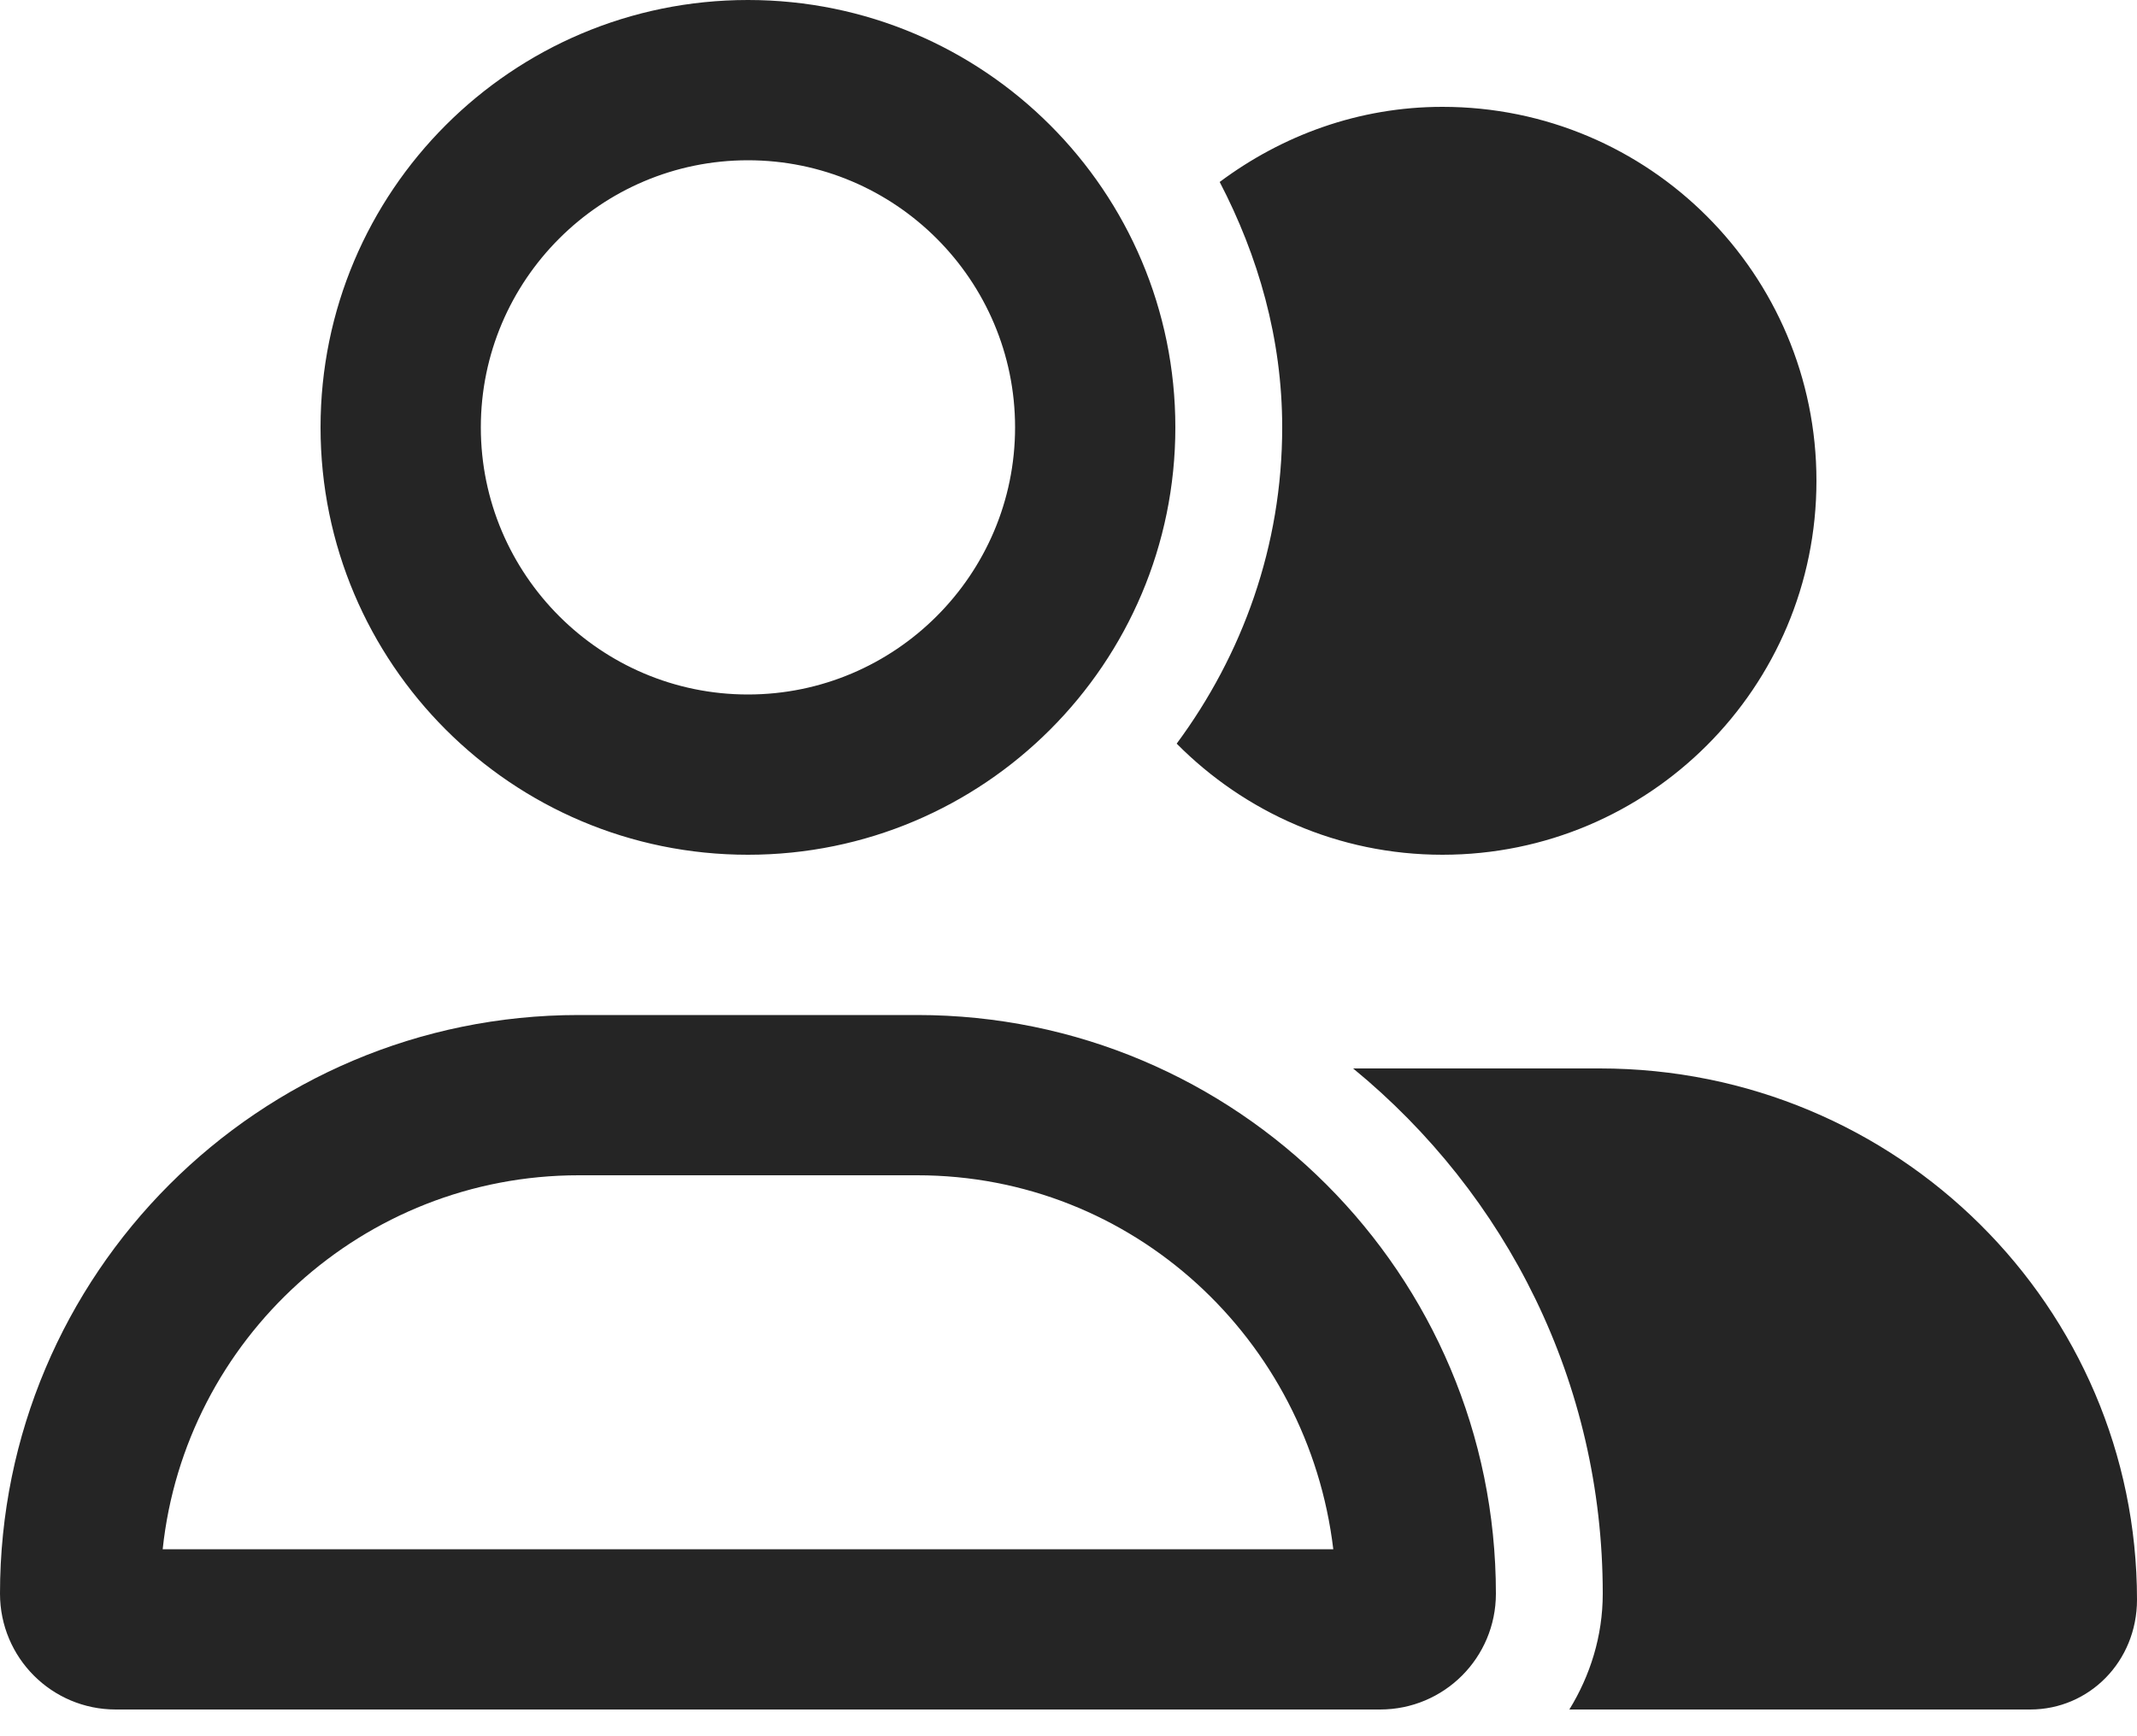 <svg width="32" height="26" viewBox="0 0 32 26" fill="none" xmlns="http://www.w3.org/2000/svg">
<path d="M11.2 12.8C14.735 12.8 17.6 9.934 17.6 6.4C17.6 2.865 14.735 0 11.2 0C7.665 0 4.8 2.865 4.8 6.4C4.8 9.934 7.665 12.8 11.2 12.8ZM11.2 2.4C13.405 2.4 15.2 4.194 15.2 6.4C15.2 8.605 13.405 10.4 11.2 10.4C8.995 10.4 7.2 8.605 7.2 6.4C7.2 4.194 8.995 2.4 11.2 2.4ZM13.735 15.2H8.665C3.878 15.2 0 19.08 0 23.865C0 24.825 0.776 25.6 1.733 25.6H20.665C21.625 25.6 22.4 24.825 22.4 23.865C22.4 19.08 18.52 15.2 13.735 15.2ZM2.436 23.2C2.769 20.055 5.435 17.6 8.665 17.6H13.735C16.965 17.6 19.59 20.056 19.965 23.2H2.436ZM23.955 16H20.262C22.56 17.885 24 20.705 24 23.865C24 24.505 23.81 25.095 23.5 25.6H30.4C31.285 25.6 32 24.88 32 23.955C32 19.58 28.42 16 23.955 16ZM21.6 12.8C24.695 12.8 27.2 10.295 27.2 7.2C27.2 4.105 24.695 1.6 21.6 1.6C20.345 1.6 19.198 2.028 18.264 2.725C18.84 3.832 19.2 5.07 19.2 6.4C19.2 8.176 18.604 9.807 17.62 11.136C18.635 12.16 20.04 12.8 21.6 12.8Z" fill="#252525"/>
</svg>
